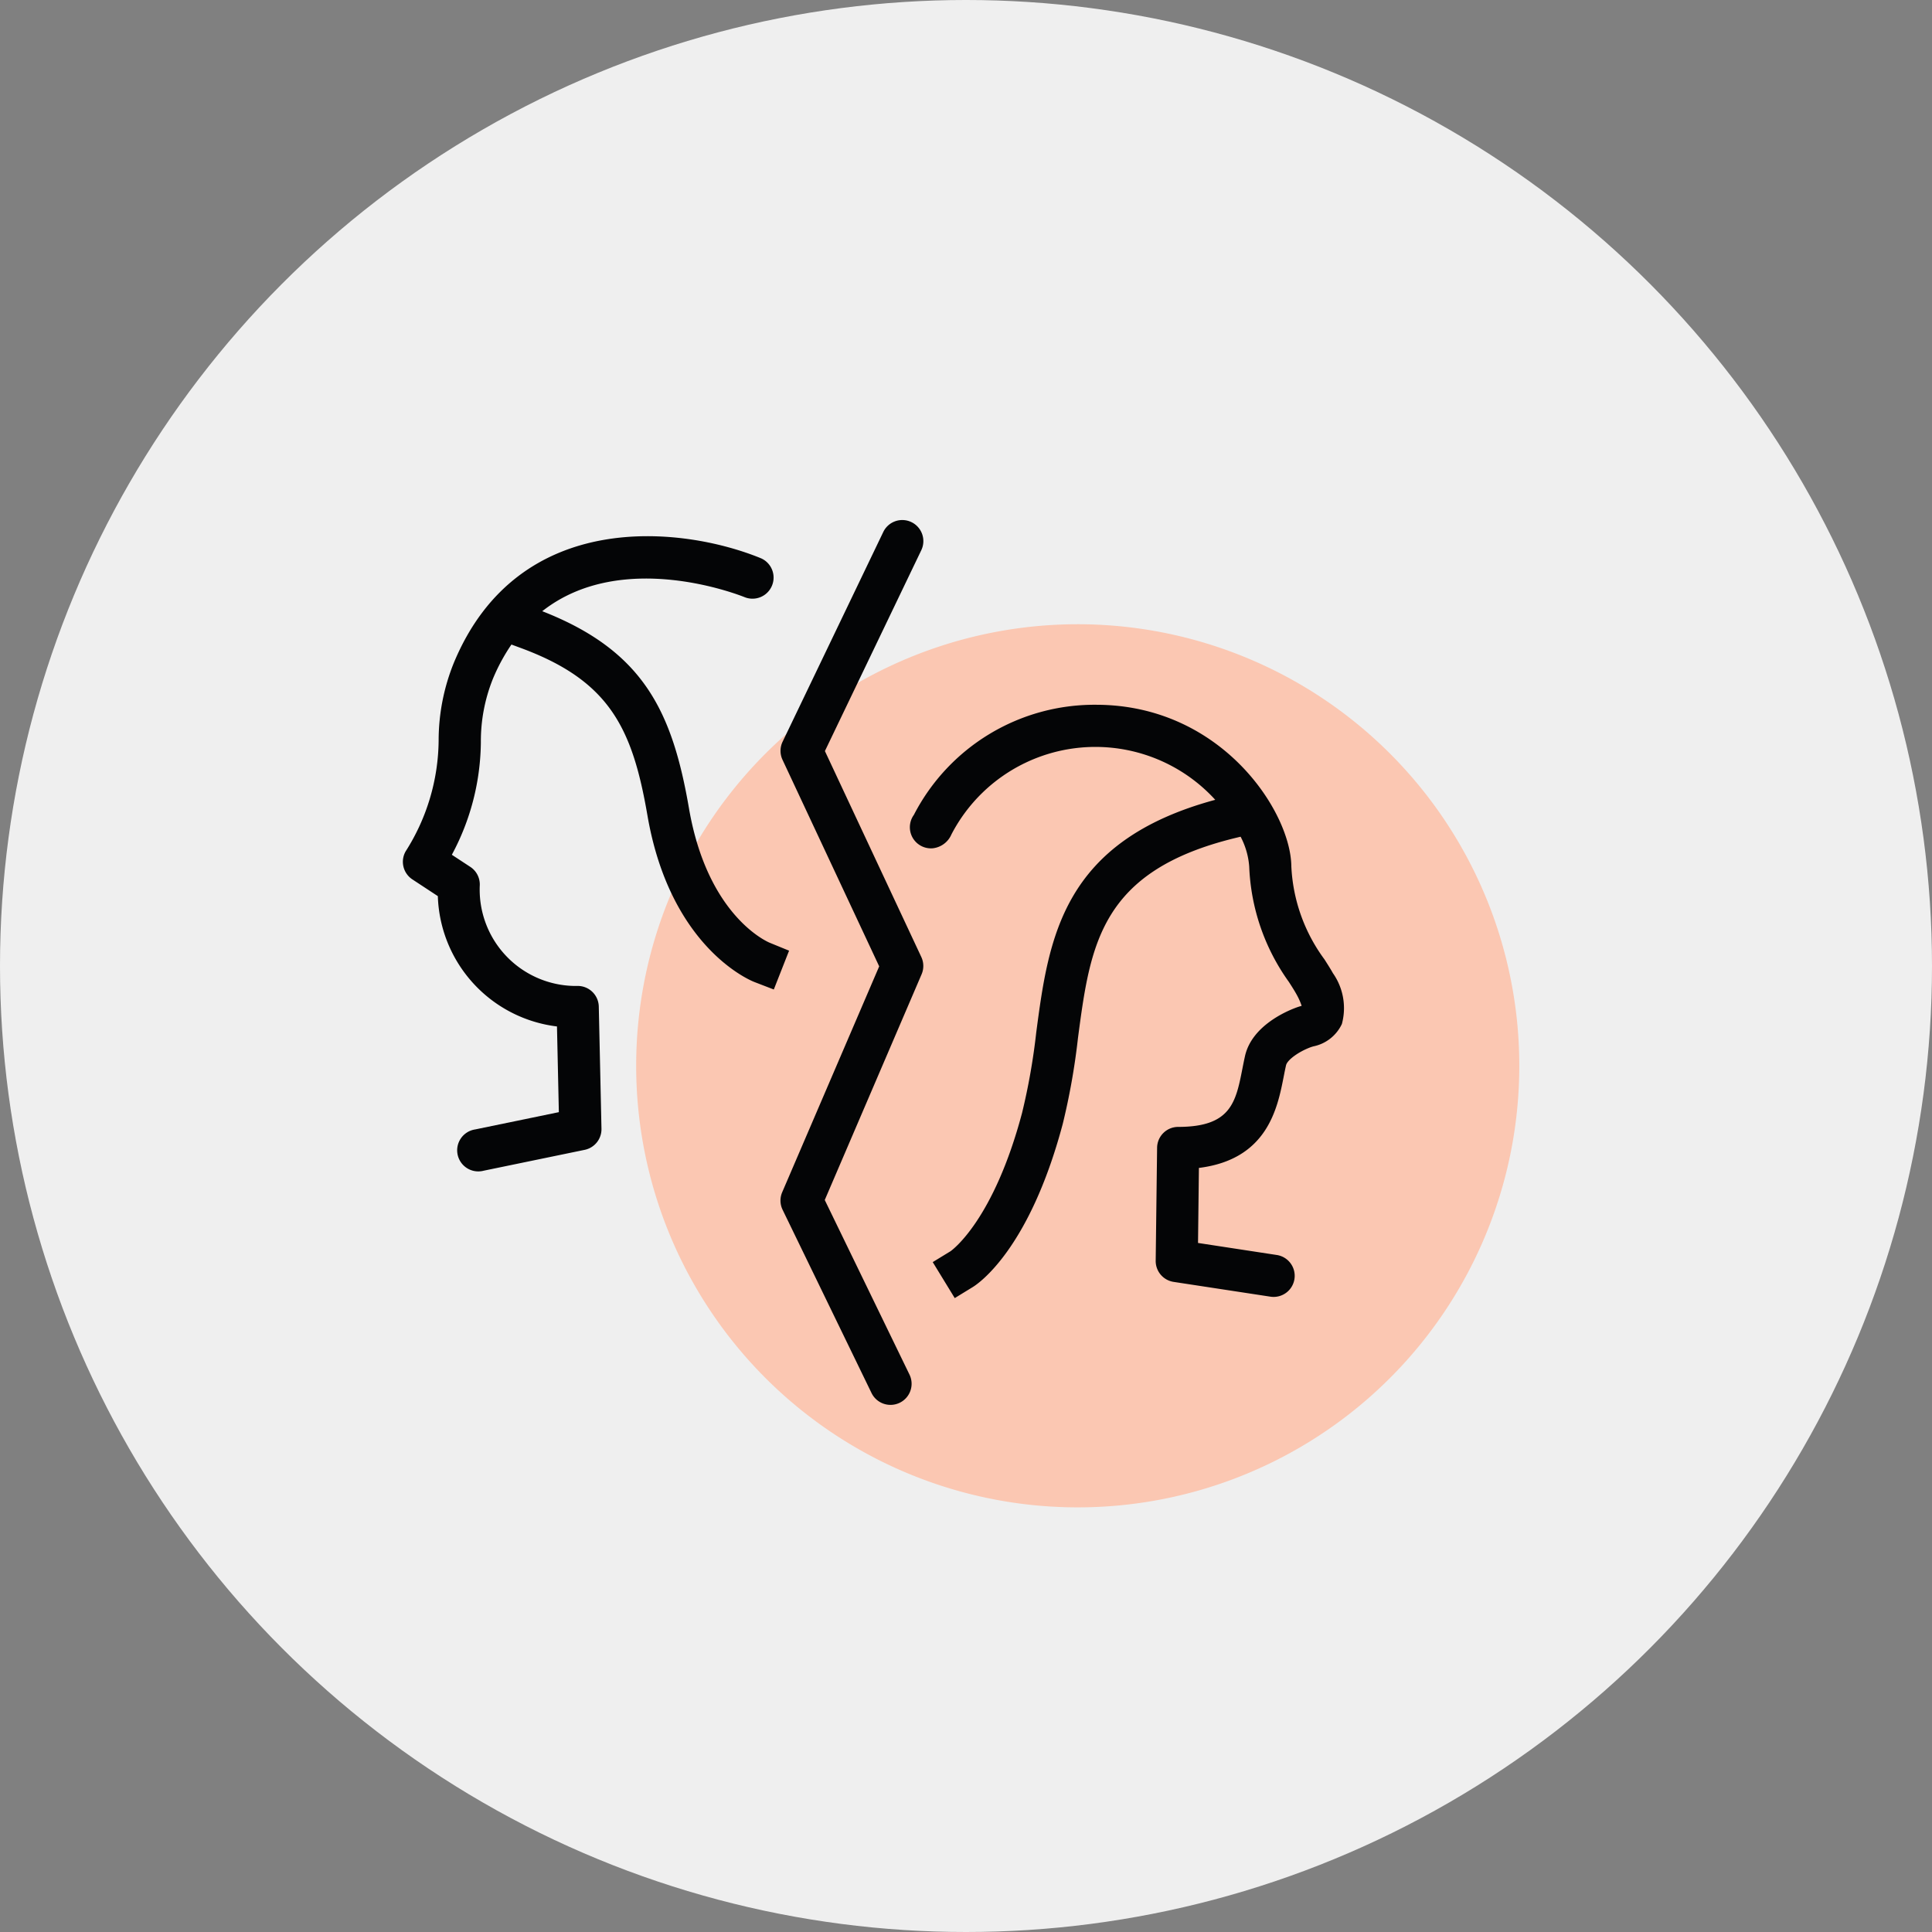 <svg xmlns="http://www.w3.org/2000/svg" xmlns:xlink="http://www.w3.org/1999/xlink" width="103" height="103" viewBox="0 0 103 103">
  <rect x="0" y="0" width="103" height="103" fill="#808080" stroke="none"/>
  <defs>
    <clipPath id="clip-path">
      <rect id="Rectangle_200" data-name="Rectangle 200" width="59.521" height="52.636" fill="none"/>
    </clipPath>
  </defs>
  <g id="Group_203" data-name="Group 203" transform="translate(21.479 27.727)">
    <circle id="Ellipse_31" data-name="Ellipse 31" cx="51.5" cy="51.5" r="51.5" transform="translate(-21.479 -27.727)" fill="#efefef"/>
    <g id="Group_202" data-name="Group 202" transform="translate(0 0)" clip-path="url(#clip-path)">
      <path id="Path_174" data-name="Path 174" d="M34.6,4.938A23.541,23.541,0,1,1,11.061,28.479,23.541,23.541,0,0,1,34.6,4.938" transform="translate(1.376 0.615)" fill="#fbc7b2"/>
      <path id="Path_175" data-name="Path 175" d="M20.271,12.313l5.135-10.7A1.124,1.124,0,1,0,23.38.639L18.013,11.82a1.123,1.123,0,0,0,0,.963l5.152,11.008L17.994,35.833a1.121,1.121,0,0,0,.021.934l4.732,9.751a1.125,1.125,0,1,0,2.024-.982l-4.508-9.289,5.163-12.034a1.126,1.126,0,0,0-.015-.92Z" transform="translate(2.228 0.001)" fill="#040506"/>
      <path id="Path_176" data-name="Path 176" d="M46.6,23.081c-.12-.218-.28-.469-.461-.753a9.047,9.047,0,0,1-1.765-4.972c-.034-2.918-3.741-8.6-10.416-8.6a10.833,10.833,0,0,0-9.706,5.868,1.126,1.126,0,0,0,1,1.784,1.229,1.229,0,0,0,1-.738,8.648,8.648,0,0,1,14.066-1.847c-8.171,2.21-8.879,7.383-9.543,12.4a34.142,34.142,0,0,1-.758,4.3c-1.518,5.7-3.708,7.294-3.815,7.368l-.946.578,1.174,1.919.958-.587c.3-.184,3.017-2,4.8-8.7A36.189,36.189,0,0,0,33,26.517c.659-4.975,1.18-8.9,8.393-10.66l.277-.067a4.053,4.053,0,0,1,.459,1.591,11.289,11.289,0,0,0,2.118,6.156c.152.237.287.448.388.63a3.633,3.633,0,0,1,.291.643l-.012,0c-.092.027-.179.053-.254.081-.554.2-2.391.987-2.754,2.586-.048.213-.092.435-.137.663-.356,1.813-.614,3.121-3.427,3.121a1.124,1.124,0,0,0-1.124,1.112L37.143,38.4a1.126,1.126,0,0,0,.956,1.124l5.161.788a1.109,1.109,0,0,0,.172.013,1.124,1.124,0,0,0,.168-2.235l-4.2-.642.047-4c3.653-.455,4.19-3.182,4.521-4.871.04-.206.08-.407.124-.6.065-.287.676-.732,1.334-.972l.116-.036a2.149,2.149,0,0,0,1.527-1.194,3.241,3.241,0,0,0-.471-2.7" transform="translate(2.991 1.09)" fill="#040506"/>
      <path id="Path_177" data-name="Path 177" d="M19.557,22.438c-.135-.055-3.317-1.431-4.305-7.168-.891-5.166-2.428-8.4-7.822-10.508,4.24-3.341,10.492-.869,10.818-.737A1.125,1.125,0,0,0,19.1,1.944C14.949.237,6.182-.8,2.722,7.5a11.028,11.028,0,0,0-.816,4.138A11.155,11.155,0,0,1,.149,17.561a1.123,1.123,0,0,0,.359,1.5l1.355.891A7.231,7.231,0,0,0,8.215,26.9l.1,4.569-4.46.921a1.125,1.125,0,1,0,.454,2.2l5.378-1.111a1.125,1.125,0,0,0,.9-1.127l-.143-6.512a1.126,1.126,0,0,0-1.085-1.1A5.136,5.136,0,0,1,4.1,19.358a1.122,1.122,0,0,0-.507-.966l-.983-.645a12.889,12.889,0,0,0,1.547-6A8.92,8.92,0,0,1,4.8,8.364a10.07,10.07,0,0,1,.987-1.825l.469.173c4.758,1.747,5.978,4.275,6.782,8.938,1.219,7.072,5.517,8.81,5.7,8.88l1.037.4.814-2.07Z" transform="translate(0 0.096)" fill="#040506"/>
    </g>
  </g>
</svg>
